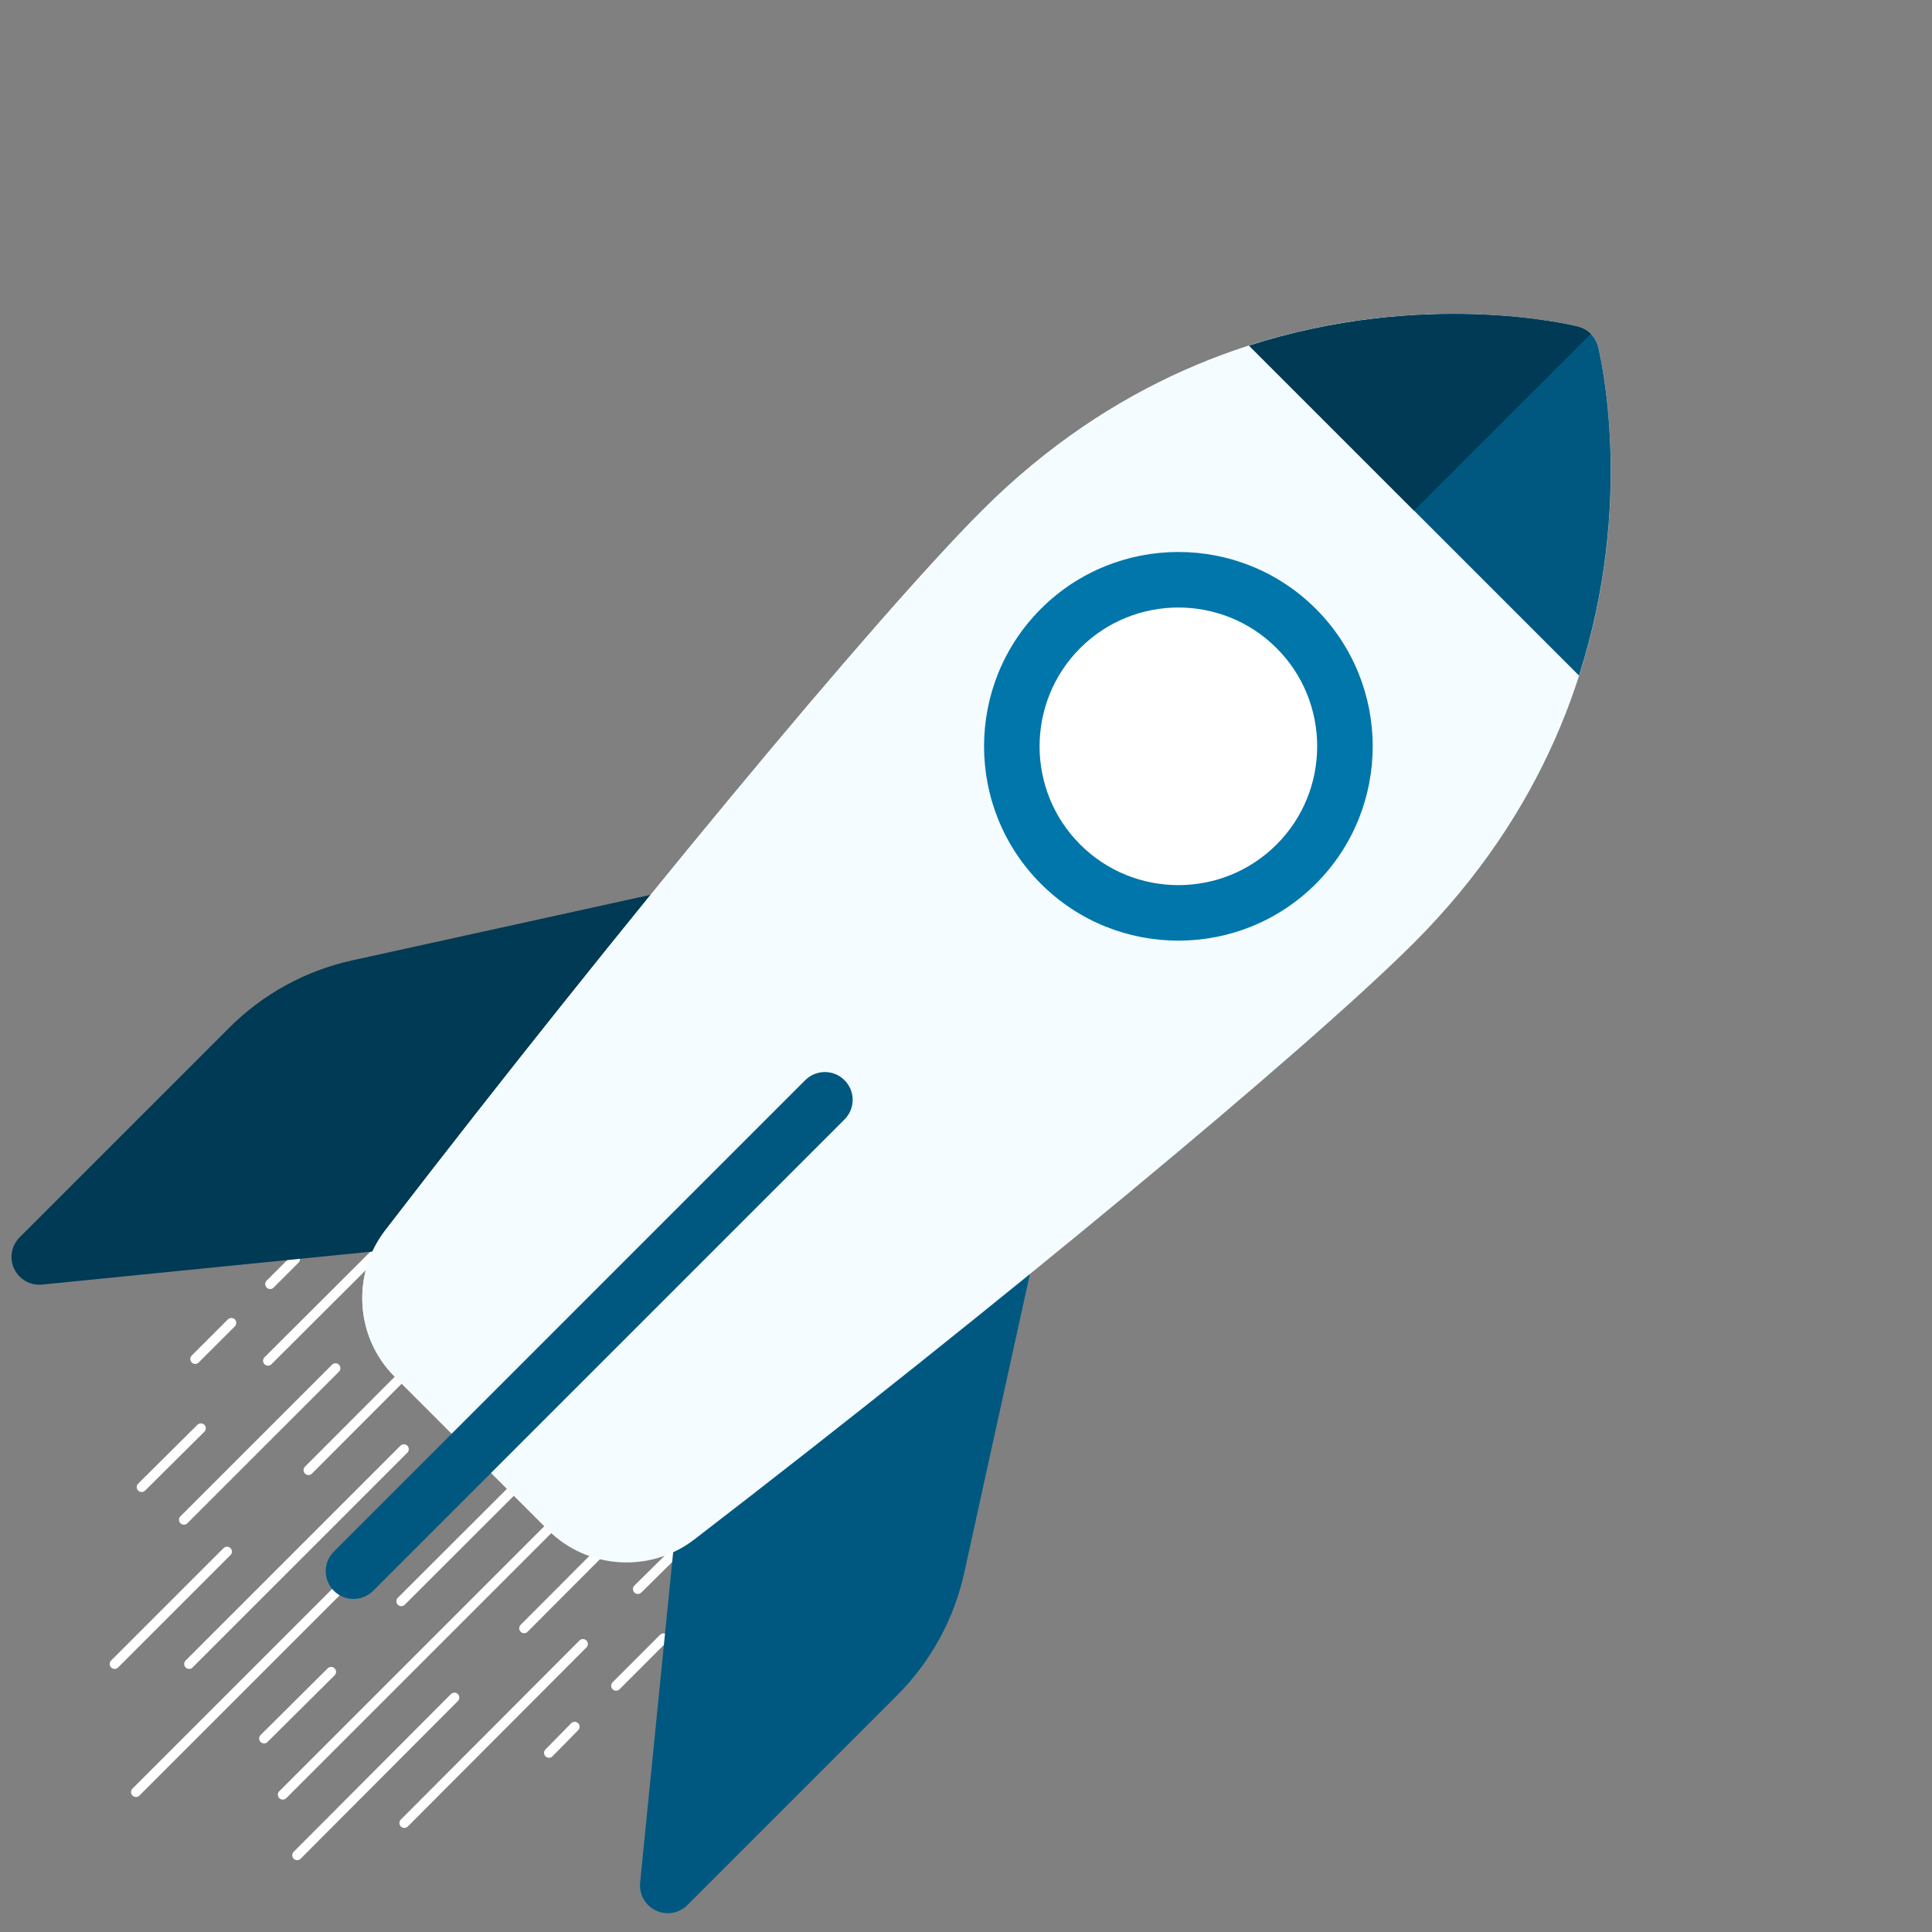 <svg width="118" height="118" viewBox="0 0 118 118" fill="none" xmlns="http://www.w3.org/2000/svg">
<rect x="0" y="0" width="118" height="118" fill="#808080" stroke="none"/>
<path d="M35.099 105.463L33.529 107.059" stroke="white" stroke-width="0.6" stroke-miterlimit="10" stroke-linecap="round" stroke-linejoin="round"/>
<path d="M40.527 100.062L37.627 102.962" stroke="white" stroke-width="0.6" stroke-miterlimit="10" stroke-linecap="round" stroke-linejoin="round"/>
<path d="M35.605 100.407L24.695 111.344" stroke="white" stroke-width="0.6" stroke-miterlimit="10" stroke-linecap="round" stroke-linejoin="round"/>
<path d="M41.193 94.846L38.958 97.054" stroke="white" stroke-width="0.6" stroke-miterlimit="10" stroke-linecap="round" stroke-linejoin="round"/>
<path d="M27.755 103.681L18.149 113.313" stroke="white" stroke-width="0.6" stroke-miterlimit="10" stroke-linecap="round" stroke-linejoin="round"/>
<path d="M42.257 89.179L32.012 99.45" stroke="white" stroke-width="0.6" stroke-miterlimit="10" stroke-linecap="round" stroke-linejoin="round"/>
<path d="M34.221 92.664L17.271 109.614" stroke="white" stroke-width="0.6" stroke-miterlimit="10" stroke-linecap="round" stroke-linejoin="round"/>
<path d="M41.246 85.639L37.654 89.231" stroke="white" stroke-width="0.6" stroke-miterlimit="10" stroke-linecap="round" stroke-linejoin="round"/>
<path d="M20.225 102.11L16.127 106.182" stroke="white" stroke-width="0.6" stroke-miterlimit="10" stroke-linecap="round" stroke-linejoin="round"/>
<path d="M45.317 77.018L24.509 97.799" stroke="white" stroke-width="0.6" stroke-miterlimit="10" stroke-linecap="round" stroke-linejoin="round"/>
<path d="M28.633 89.125L8.304 109.454" stroke="white" stroke-width="0.6" stroke-miterlimit="10" stroke-linecap="round" stroke-linejoin="round"/>
<path d="M37.6 80.158L32.891 84.868" stroke="white" stroke-width="0.6" stroke-miterlimit="10" stroke-linecap="round" stroke-linejoin="round"/>
<path d="M24.668 88.513L11.55 101.631" stroke="white" stroke-width="0.6" stroke-miterlimit="10" stroke-linecap="round" stroke-linejoin="round"/>
<path d="M38.079 75.103L28.394 84.815" stroke="white" stroke-width="0.6" stroke-miterlimit="10" stroke-linecap="round" stroke-linejoin="round"/>
<path d="M13.865 94.767L7 101.632" stroke="white" stroke-width="0.6" stroke-miterlimit="10" stroke-linecap="round" stroke-linejoin="round"/>
<path d="M32.145 76.459L18.841 89.79" stroke="white" stroke-width="0.6" stroke-miterlimit="10" stroke-linecap="round" stroke-linejoin="round"/>
<path d="M20.491 83.564L11.231 92.823" stroke="white" stroke-width="0.6" stroke-miterlimit="10" stroke-linecap="round" stroke-linejoin="round"/>
<path d="M31.054 73L24.136 79.918" stroke="white" stroke-width="0.6" stroke-miterlimit="10" stroke-linecap="round" stroke-linejoin="round"/>
<path d="M12.269 87.235L8.65 90.828" stroke="white" stroke-width="0.6" stroke-miterlimit="10" stroke-linecap="round" stroke-linejoin="round"/>
<path d="M25.52 73.984L16.366 83.111" stroke="white" stroke-width="0.6" stroke-miterlimit="10" stroke-linecap="round" stroke-linejoin="round"/>
<path d="M14.131 80.797L11.922 83.005" stroke="white" stroke-width="0.6" stroke-miterlimit="10" stroke-linecap="round" stroke-linejoin="round"/>
<path d="M18.016 76.912L16.499 78.429" stroke="white" stroke-width="0.6" stroke-miterlimit="10" stroke-linecap="round" stroke-linejoin="round"/>
<path d="M60.303 75.551C60.863 75.097 61.649 75.044 62.263 75.423C62.876 75.801 63.186 76.526 63.032 77.231L58.891 96.071C58.261 98.91 56.84 101.498 54.783 103.555L41.984 116.354C41.476 116.862 40.706 116.995 40.057 116.688C39.879 116.603 39.719 116.489 39.585 116.354C39.232 116.002 39.044 115.503 39.096 114.985L41.439 91.554C41.485 91.106 41.707 90.693 42.056 90.407L60.303 75.551Z" fill="#005881"/>
<path d="M42.003 57.251C42.458 56.691 42.51 55.905 42.132 55.291C41.753 54.678 41.028 54.368 40.323 54.523L21.483 58.663C18.644 59.293 16.056 60.714 13.999 62.771L1.2 75.57C0.693 76.078 0.559 76.848 0.867 77.497C0.951 77.675 1.065 77.835 1.2 77.969C1.552 78.322 2.051 78.51 2.569 78.458L26 76.115C26.448 76.069 26.861 75.847 27.147 75.498L42.003 57.251Z" fill="#003A55"/>
<path d="M97.608 21.181C97.457 20.573 96.981 20.097 96.373 19.946C95.552 19.741 76.064 15.1 59.976 31.188C53.48 37.684 37.811 56.582 23.529 75.147C21.457 77.84 21.704 81.681 24.102 84.078L33.475 93.452C35.873 95.85 39.714 96.097 42.407 94.025C60.972 79.743 79.87 64.074 86.366 57.578C102.454 41.489 97.813 22.002 97.608 21.181Z" fill="#F4FCFF"/>
<path d="M28.789 88.765L24.102 84.078C21.704 81.68 21.457 77.839 23.529 75.146C37.811 56.582 53.48 37.684 59.977 31.188C76.065 15.1 95.552 19.741 96.373 19.946C96.676 20.021 96.946 20.177 97.16 20.39L97.162 20.392L28.789 88.765L28.789 88.765Z" fill="#F4FCFF"/>
<path d="M64.775 52.779C68.749 56.754 75.194 56.754 79.169 52.779C83.144 48.804 83.144 42.359 79.169 38.385C75.194 34.41 68.749 34.41 64.775 38.385C60.8 42.359 60.8 48.804 64.775 52.779Z" fill="white"/>
<path d="M20.392 97.162C19.729 96.499 19.73 95.425 20.392 94.763L49.181 65.974C49.843 65.311 50.917 65.311 51.58 65.974C52.243 66.637 52.242 67.711 51.58 68.373L22.791 97.162C22.129 97.824 21.055 97.825 20.392 97.162Z" fill="#005881"/>
<path d="M96.373 19.946C95.824 19.809 86.932 17.698 76.292 21.113L96.44 41.262C99.856 30.622 97.745 21.729 97.608 21.18C97.457 20.572 96.981 20.097 96.373 19.946Z" fill="#005880"/>
<path d="M97.162 20.392C96.948 20.178 96.677 20.021 96.373 19.946C95.824 19.809 86.932 17.698 76.292 21.113L86.366 31.188L97.162 20.392Z" fill="#003A55"/>
<path d="M79.169 52.779C83.144 48.804 83.144 42.36 79.169 38.385L64.775 52.779C68.75 56.754 75.194 56.754 79.169 52.779Z" fill="white"/>
<path d="M63.575 53.979C58.946 49.35 58.945 41.816 63.575 37.186C68.205 32.556 75.739 32.556 80.368 37.186C84.998 41.815 84.998 49.349 80.368 53.979C75.738 58.609 68.204 58.609 63.575 53.979ZM77.969 39.585C74.662 36.278 69.281 36.278 65.974 39.585C62.667 42.892 62.667 48.273 65.974 51.58C69.281 54.887 74.662 54.887 77.969 51.58C81.276 48.273 81.276 42.892 77.969 39.585Z" fill="#0076AB"/>
</svg>
